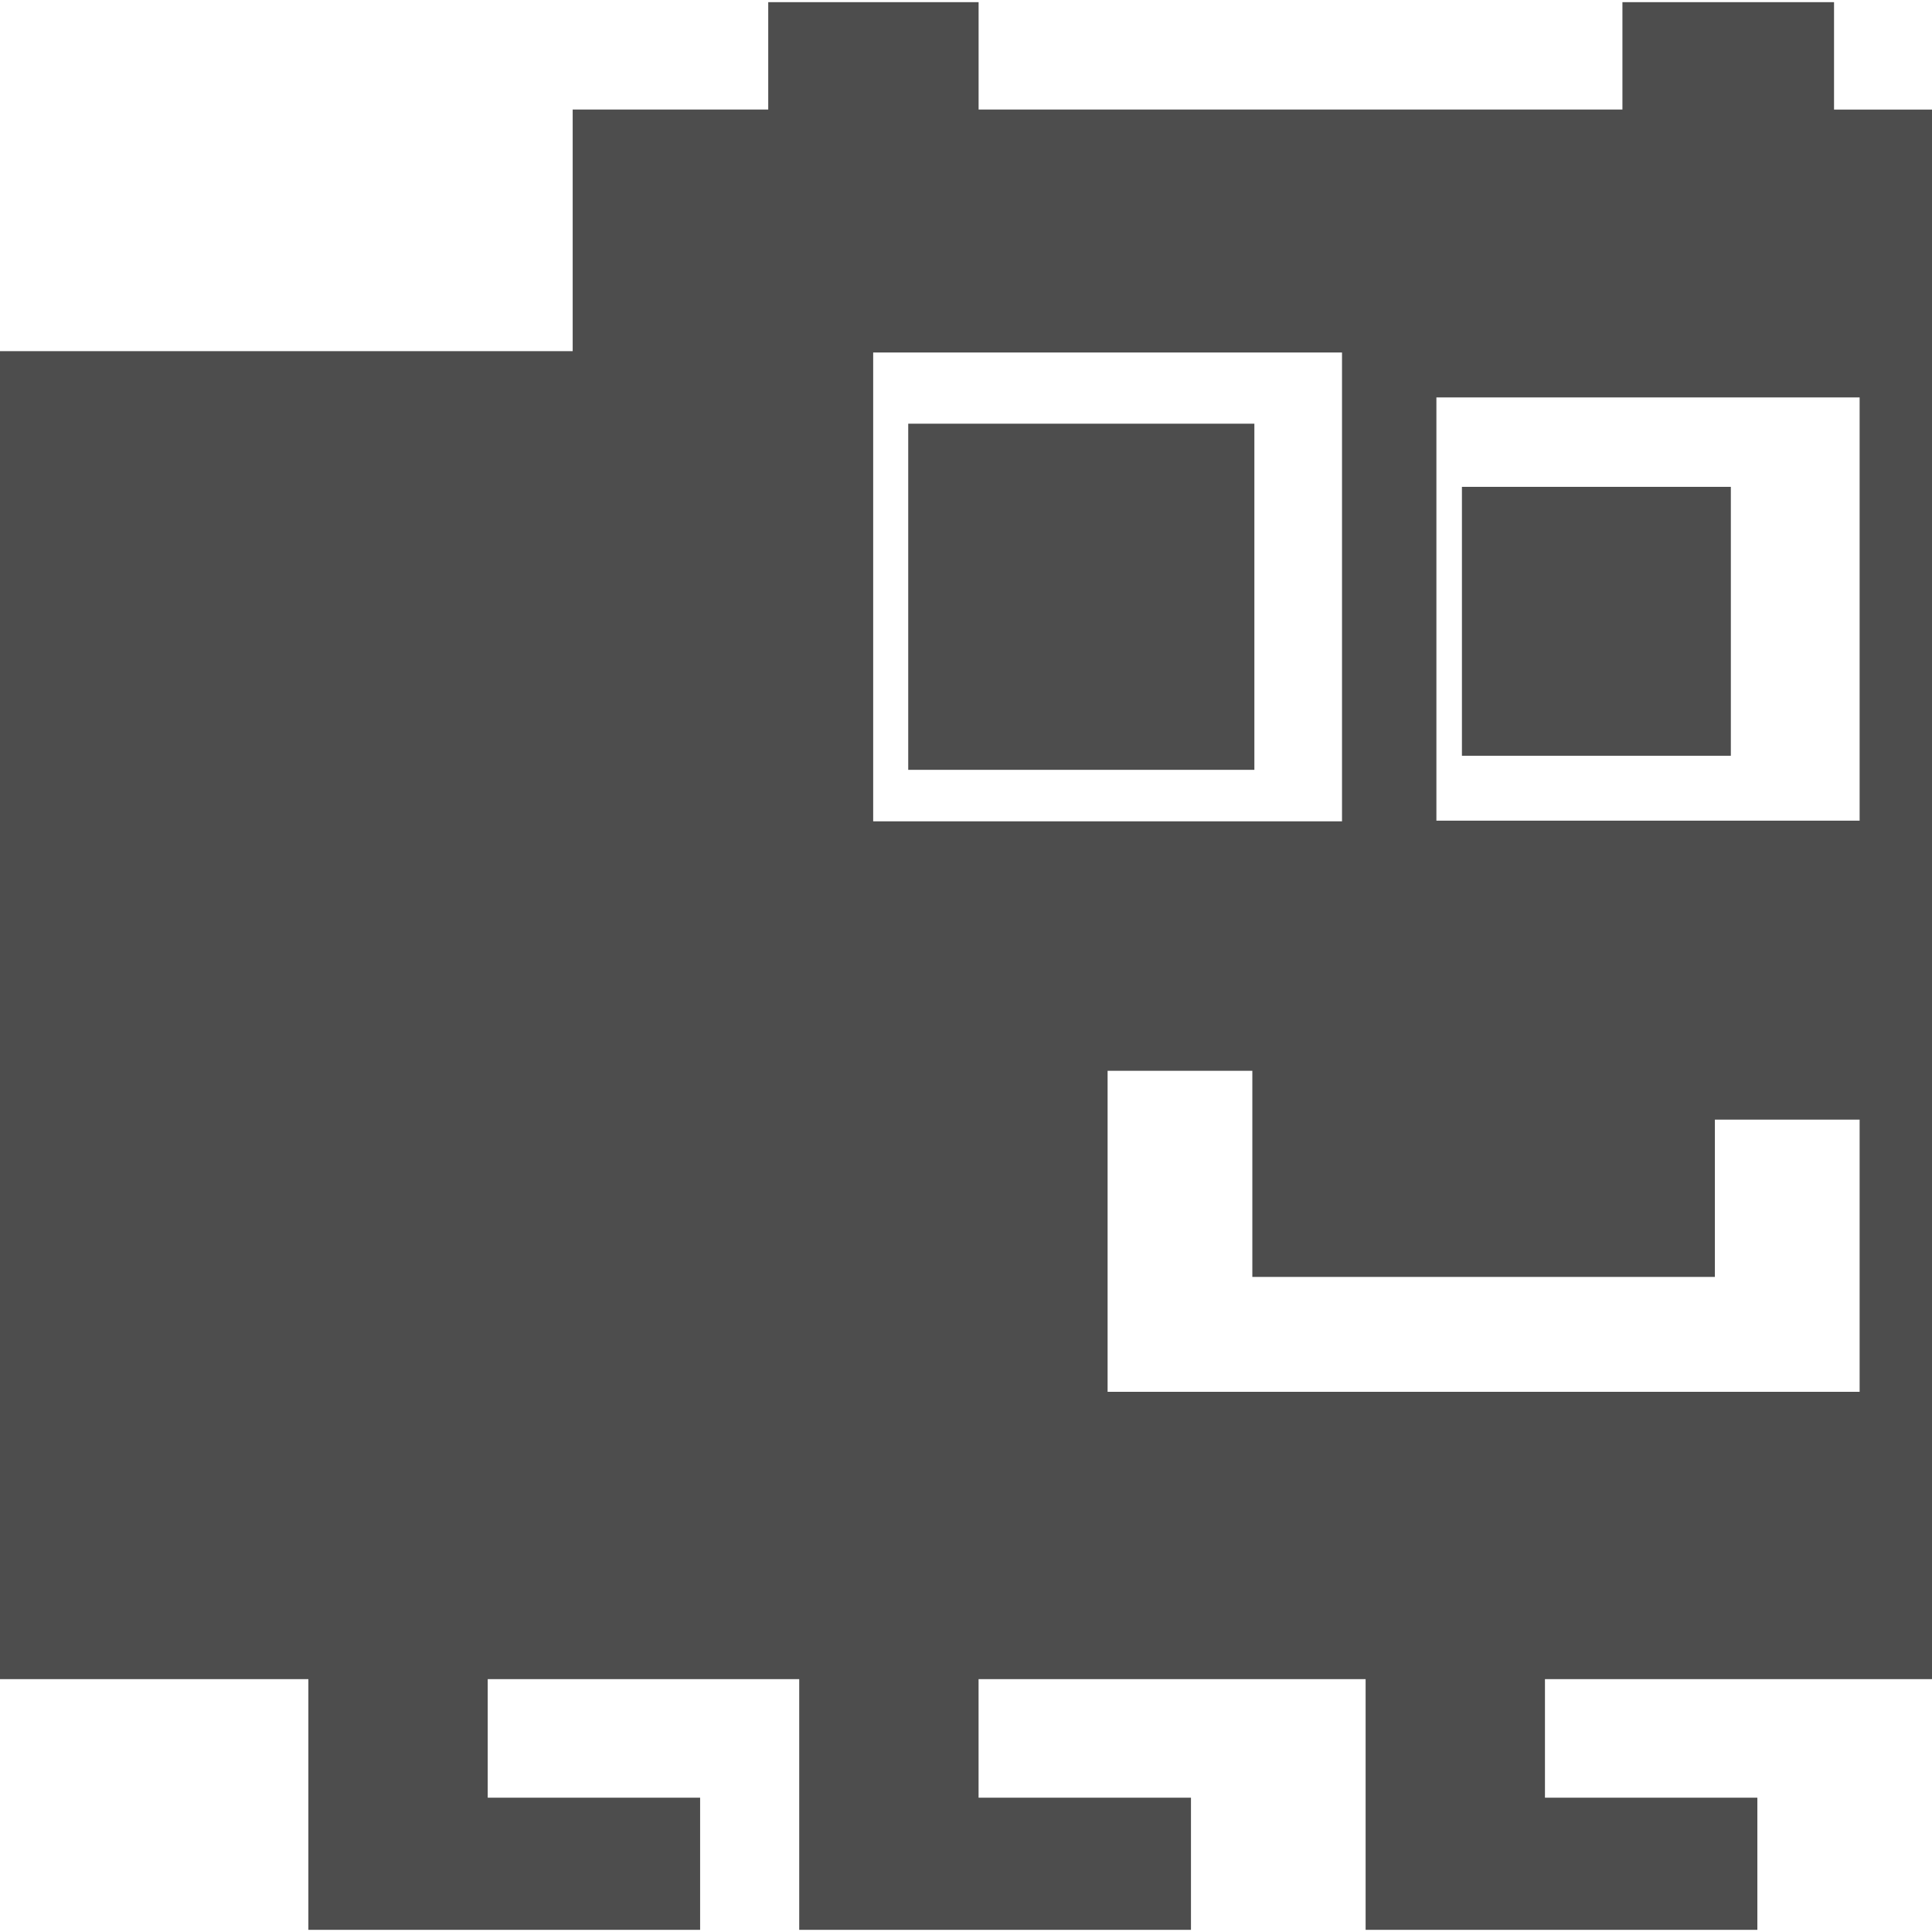 <?xml version="1.0" encoding="UTF-8" standalone="no"?>
<!-- Generator: Adobe Illustrator 18.1.1, SVG Export Plug-In . SVG Version: 6.00 Build 0)  -->

<svg
   xmlns:dc="http://purl.org/dc/elements/1.1/"
   xmlns:cc="http://creativecommons.org/ns#"
   xmlns:rdf="http://www.w3.org/1999/02/22-rdf-syntax-ns#"
   xmlns:svg="http://www.w3.org/2000/svg"
   xmlns="http://www.w3.org/2000/svg"
   xmlns:sodipodi="http://sodipodi.sourceforge.net/DTD/sodipodi-0.dtd"
   xmlns:inkscape="http://www.inkscape.org/namespaces/inkscape"
   version="1.1"
   id="Capa_1"
   x="0px"
   y="0px"
   viewBox="0 0 456.558 456.558"
   style="enable-background:new 0 0 456.558 456.558;"
   xml:space="preserve"
   inkscape:version="0.91 r13725"
   sodipodi:docname="mh2.svg"><defs
     id="defs45" /><sodipodi:namedview
     pagecolor="#ffffff"
     bordercolor="#666666"
     borderopacity="1"
     objecttolerance="10"
     gridtolerance="10"
     guidetolerance="10"
     inkscape:pageopacity="0"
     inkscape:pageshadow="2"
     inkscape:window-width="676"
     inkscape:window-height="480"
     id="namedview43"
     showgrid="false"
     inkscape:zoom="0.51691131"
     inkscape:cx="237.4495"
     inkscape:cy="228.27901"
     inkscape:window-x="75"
     inkscape:window-y="34"
     inkscape:window-maximized="0"
     inkscape:current-layer="Capa_1" /><g
     id="g3"
     style="fill:#4d4d4d"><g
       id="g5"
       style="fill:#4d4d4d"><path
         style="fill:#4d4d4d"
         d="M456.558,396.8V147.838v-64.85V25.894h-23.15V0.508H383.4v25.377H231.258V0.508h-49.714v25.377    h-46.211v57.103H0V396.8h72.873v28.019v24.54v6.69h92.576v-31.23h-50.194V396.8h73.612v28.019v24.54v6.69h92.576v-31.23H231.25    V396.8h91.463v28.019v24.54v6.69h92.576v-31.23h-50.194v-28.019L456.558,396.8L456.558,396.8z M439.455,193.936H339.441V147.83    V93.922h100.014v53.909V193.936z M206.344,147.838V83.298h110.792v64.541v46.252H206.344    C206.344,194.09,206.344,147.838,206.344,147.838z M261.74,328.894v-11.526v-15.615v-48.706h34.205v48.706H405.25v-37.172h34.205    v64.321h-7.438H405.25H261.74V328.894z"
         id="path7" /><polygon
         style="fill:#4d4d4d"
         points="214.627,147.838 214.627,181.922 296.425,181.922 296.425,147.838 296.425,100.124     214.627,100.124   "
         id="polygon9" /><polygon
         style="fill:#4d4d4d"
         points="345.473,147.838 345.473,178.597 409.022,178.597 409.022,147.838 409.022,115.048     345.473,115.048   "
         id="polygon11" /></g></g><g
     id="g13" /><g
     id="g15" /><g
     id="g17" /><g
     id="g19" /><g
     id="g21" /><g
     id="g23" /><g
     id="g25" /><g
     id="g27" /><g
     id="g29" /><g
     id="g31" /><g
     id="g33" /><g
     id="g35" /><g
     id="g37" /><g
     id="g39" /><g
     id="g41" /></svg>